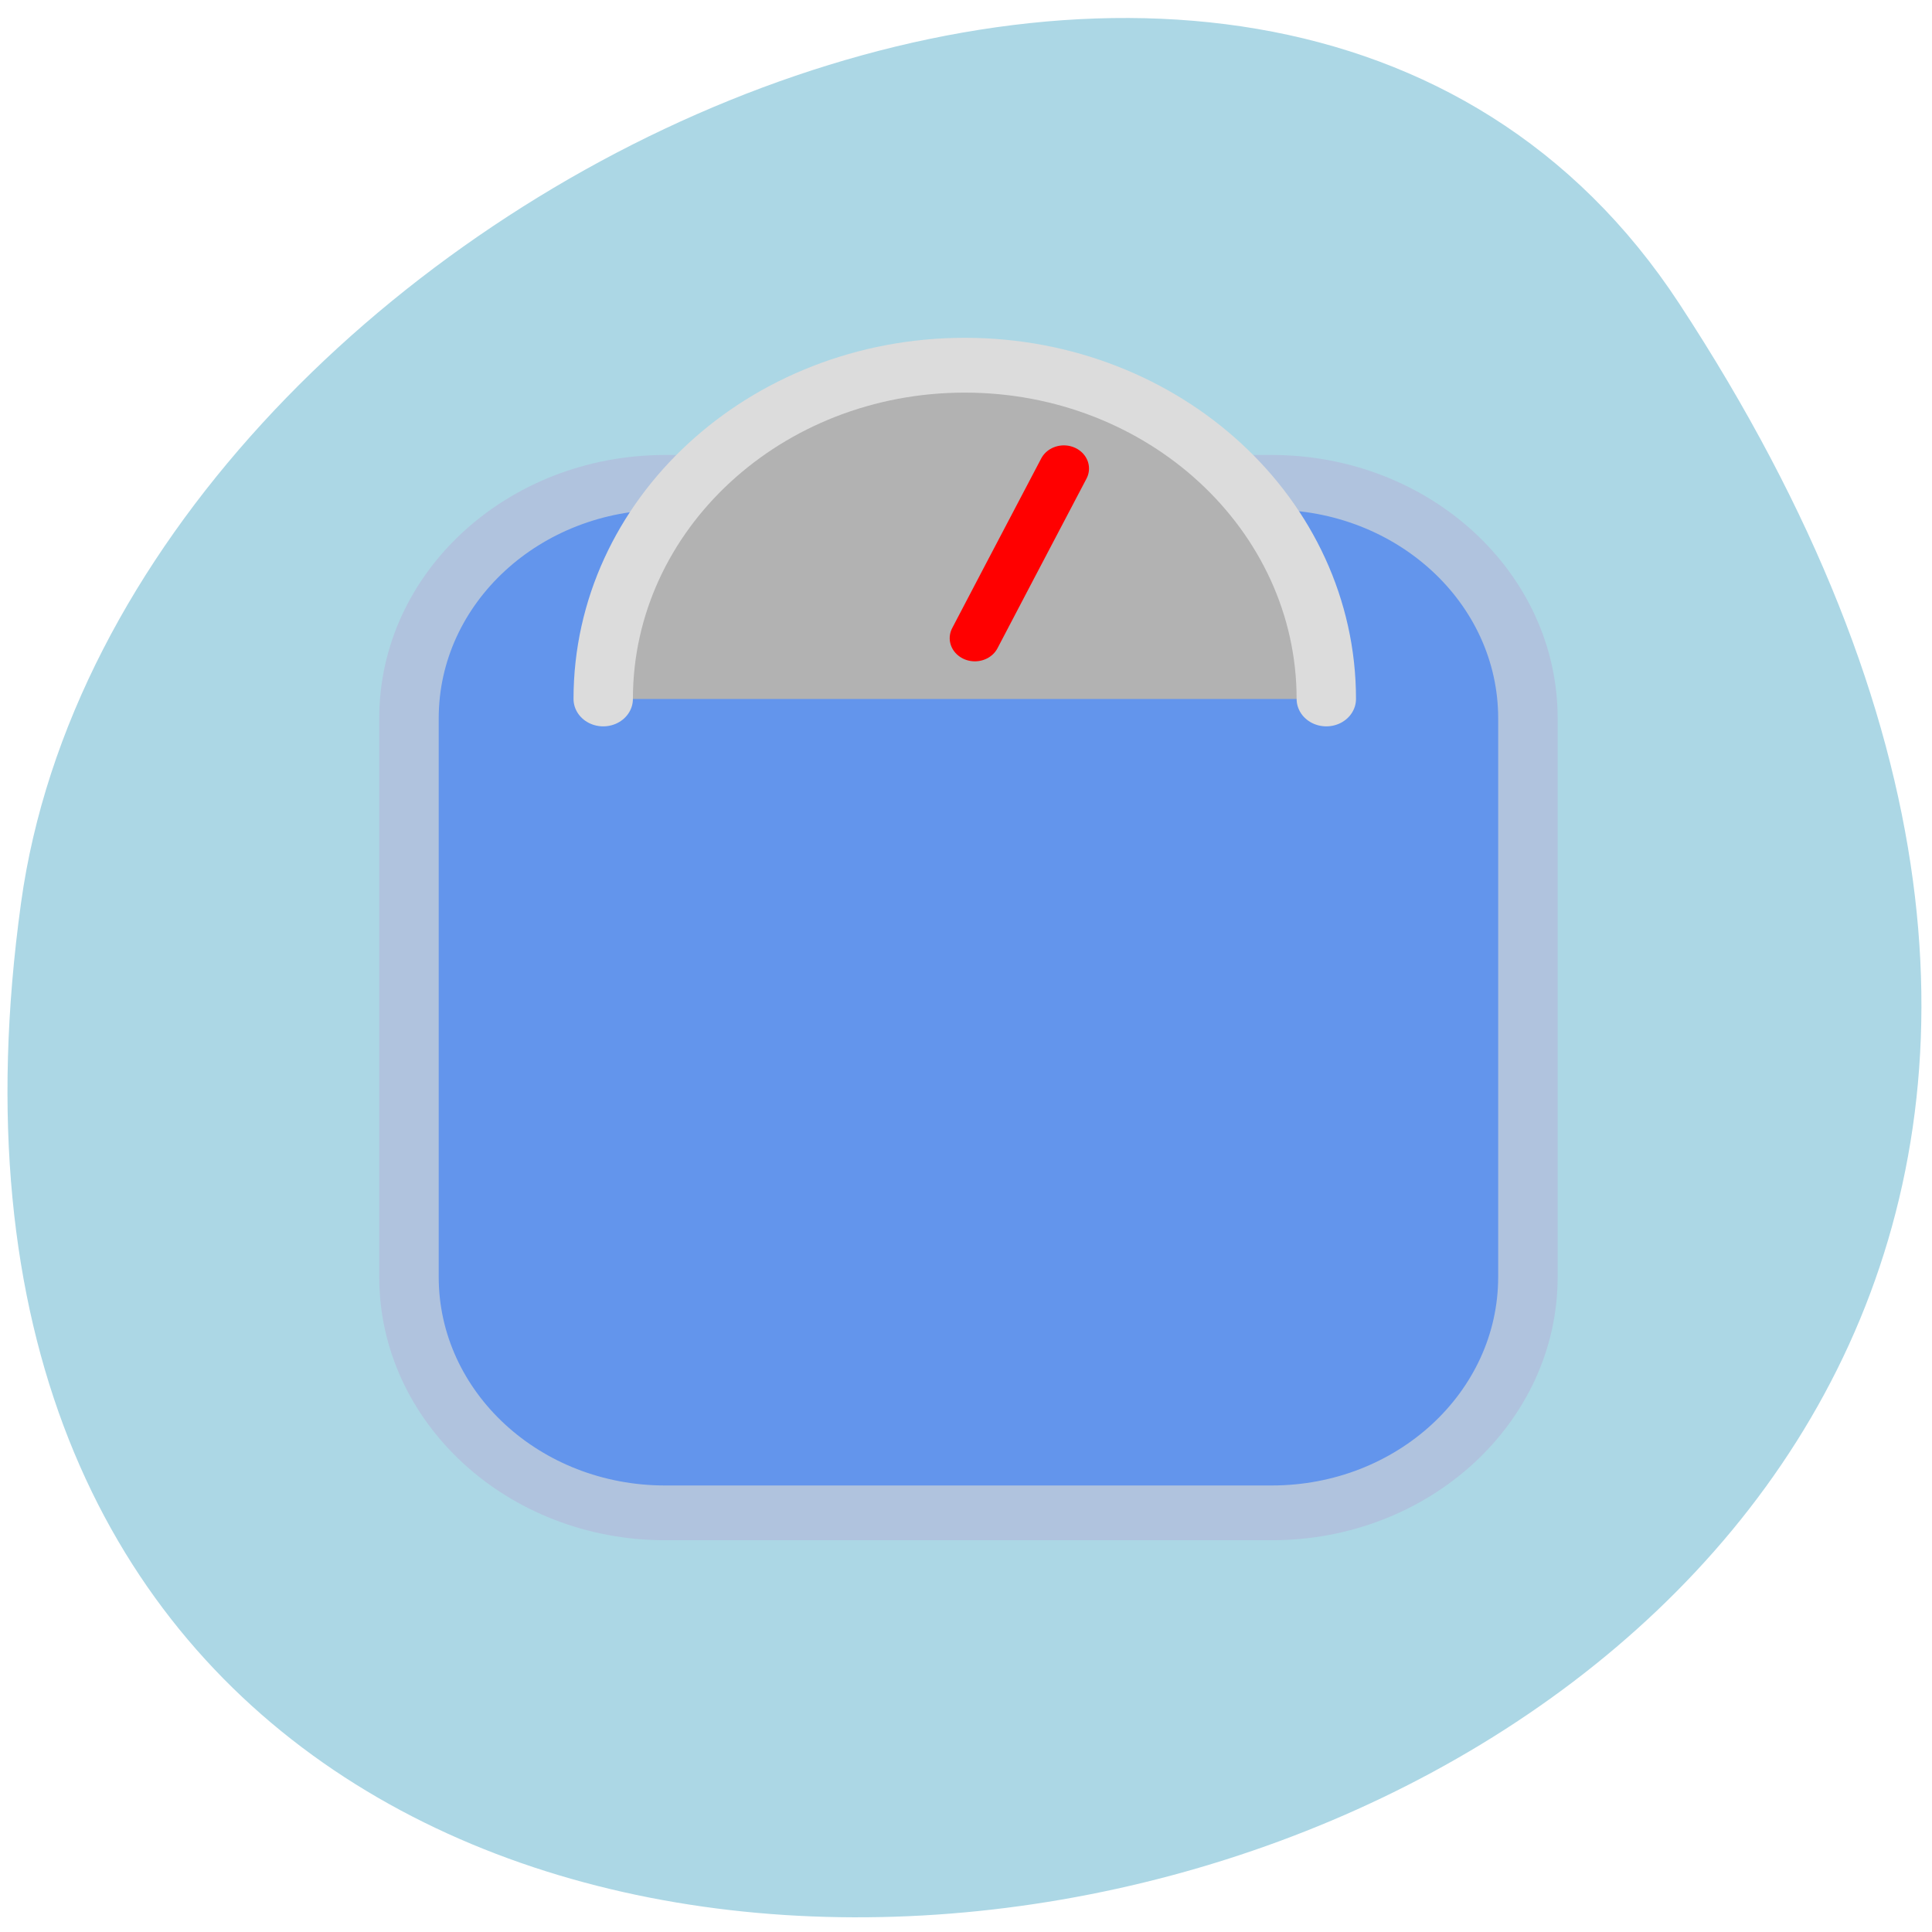 <svg xmlns="http://www.w3.org/2000/svg" viewBox="0 0 48 48"><path d="m 41.723 7.547 c 27.22 41.543 -47.12 57.62 -41.2 14.883 c 2.414 -17.43 30.793 -30.773 41.2 -14.883" fill="#acd7e5"/><g fill-rule="evenodd" stroke-linejoin="round" stroke-linecap="round"><path d="m 323.92 460.97 h 108.43 c 25.285 0 45.784 20.486 45.784 45.789 v 108.44 c 0 25.27 -20.499 45.789 -45.784 45.789 h -108.43 c -25.285 0 -45.784 -20.517 -45.784 -45.789 v -108.44 c 0 -25.303 20.499 -45.789 45.784 -45.789" transform="matrix(0.139 0 0 0.128 -28.5 -47.02)" fill="#6395ec" stroke="#b0c3de" stroke-width="10.63"/><path d="m 112.12 400.8 c 0 -31.787 25.777 -57.58 57.59 -57.58 c 31.789 0 57.57 25.793 57.57 57.58" transform="matrix(0.156 0 0 0.144 -2.504 -40.35)" fill="#b2b2b2" stroke="#dcdcdc" stroke-width="9.457"/><path d="m 379.28 491.21 l 5.941 -12.316 l 9.968 -20.608" transform="matrix(0.139 0 0 0.128 -28.5 -47.02)" fill="#f00" stroke="#f00" stroke-width="8.992"/></g></svg>